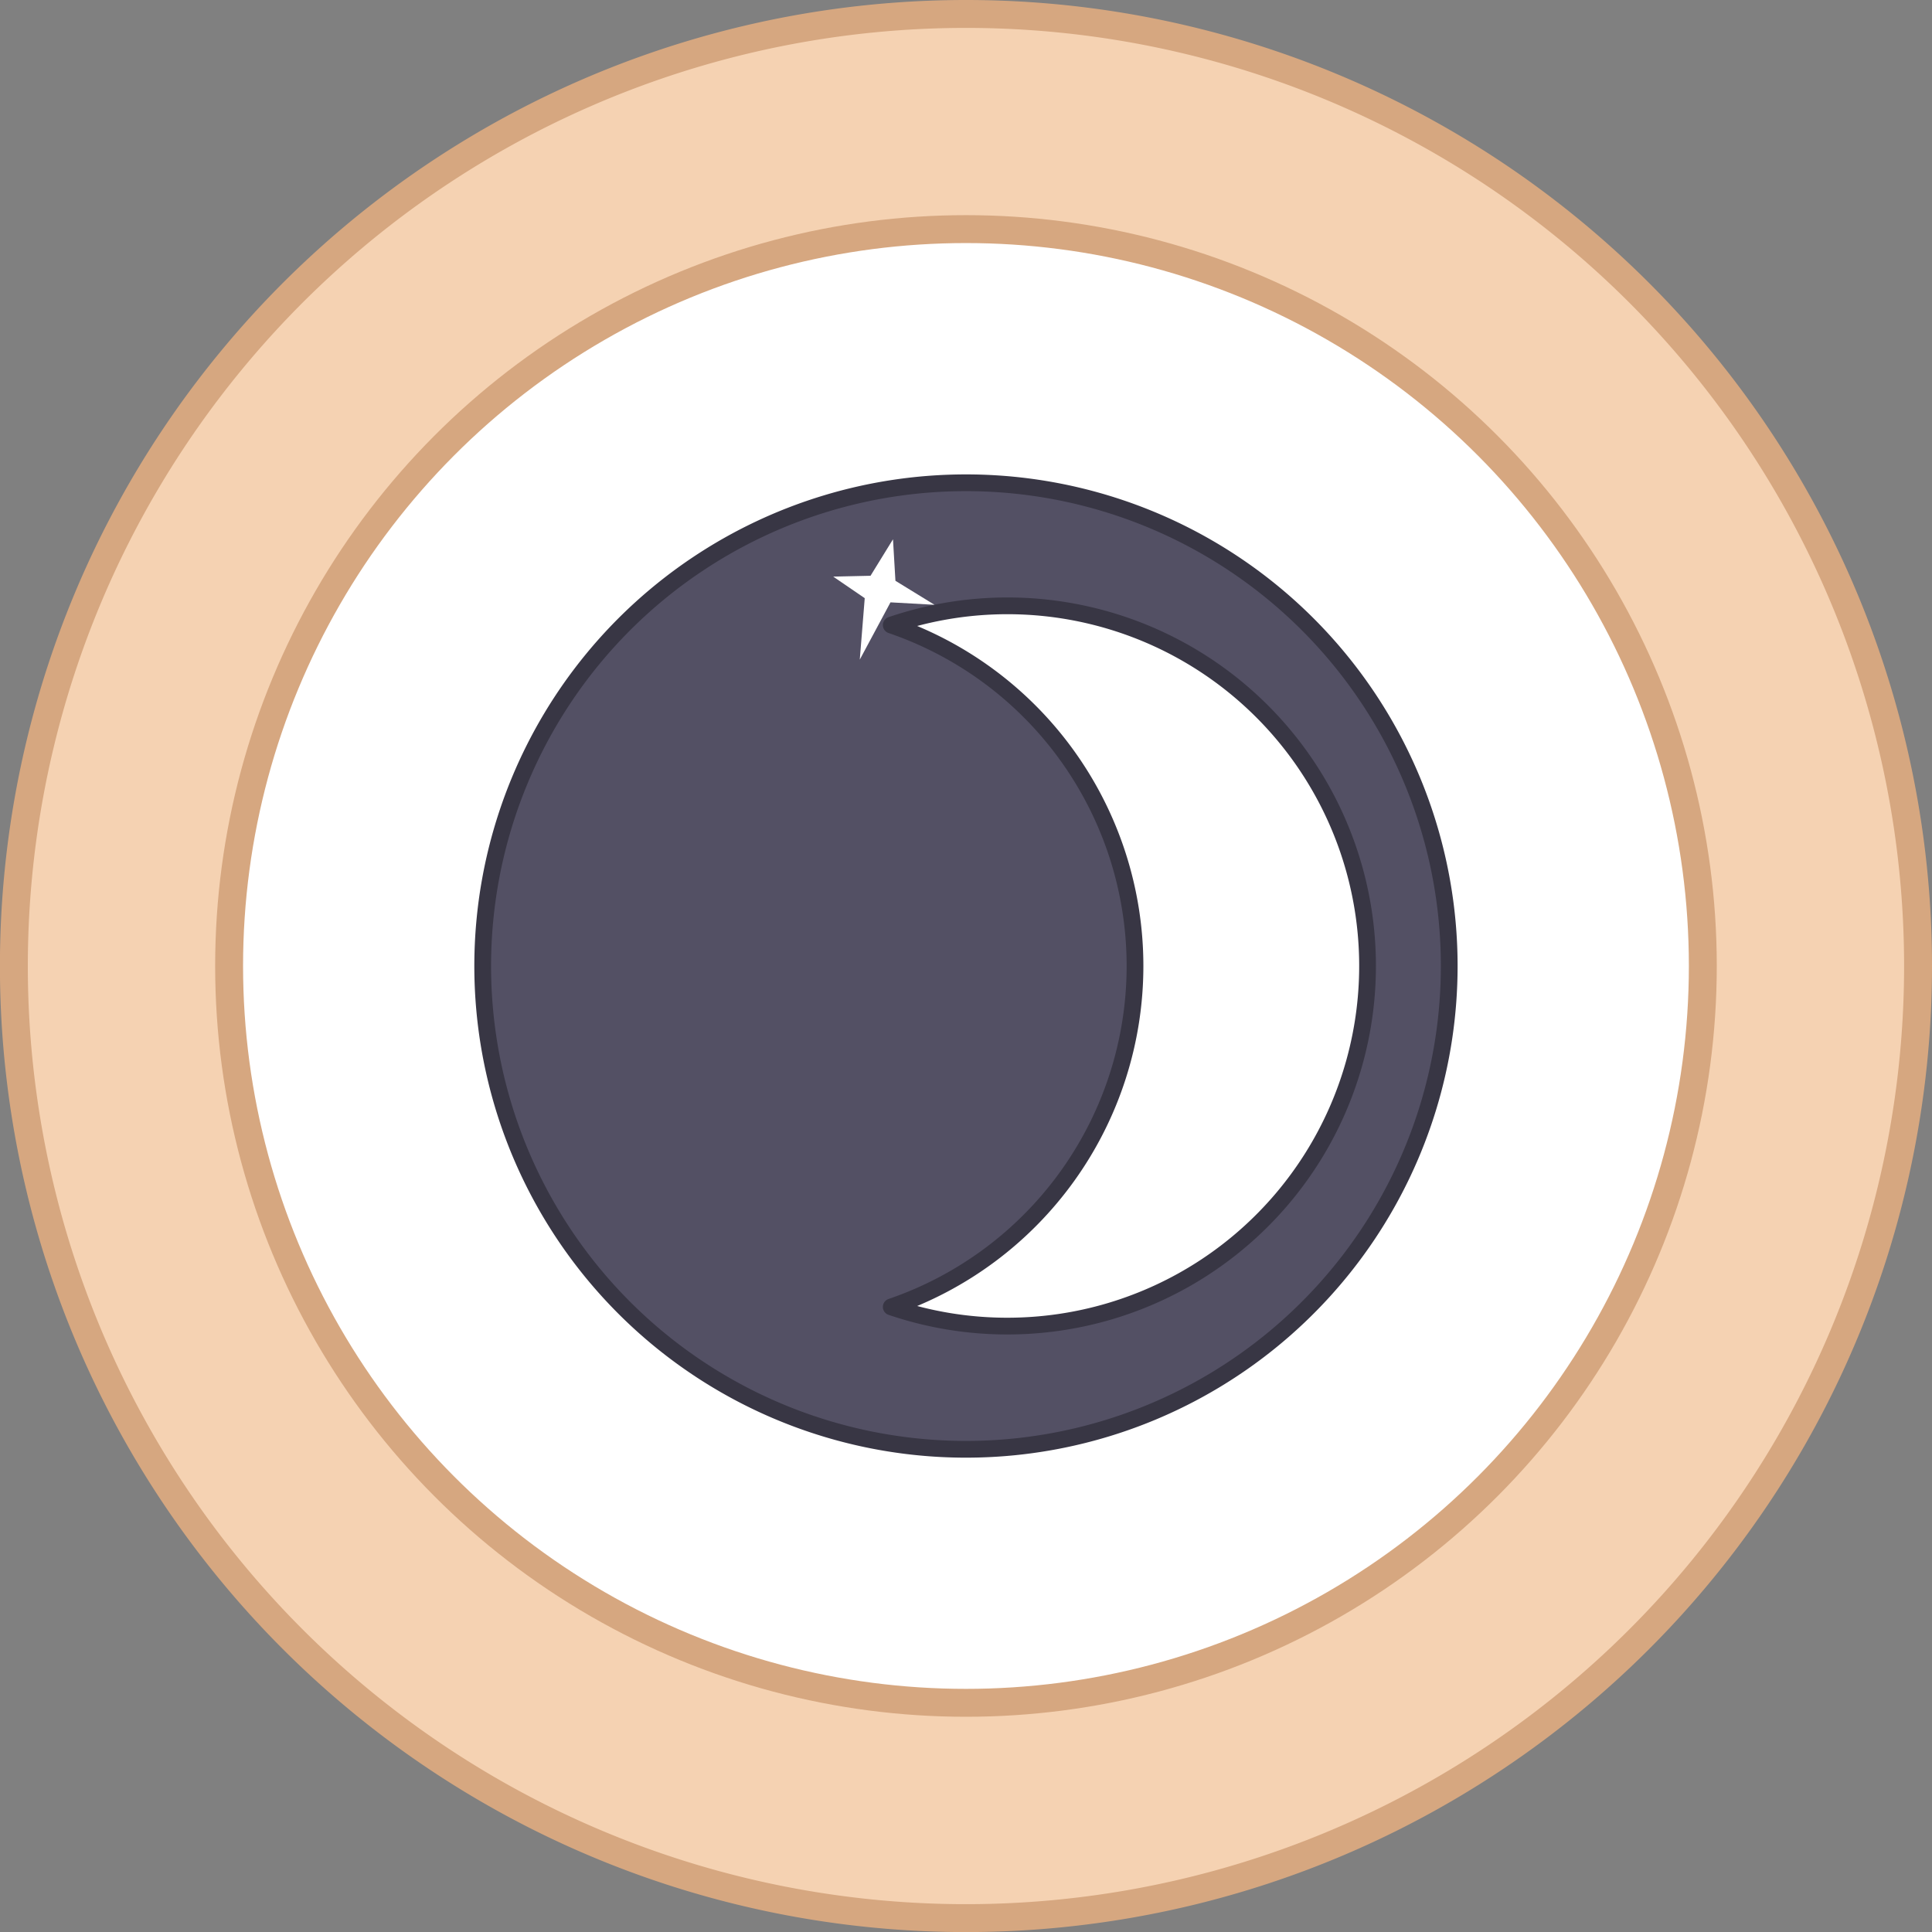 <svg xmlns="http://www.w3.org/2000/svg" viewBox="0 0 276.93 276.93"><rect x="0" y="0" width="276.93" height="276.93" fill="#808080" stroke="none"/><defs><style>.cls-1{fill:#f5d2b2;}.cls-1,.cls-2{stroke:#d6a780;stroke-miterlimit:10;stroke-width:4px;}.cls-2,.cls-4{fill:#fff;}.cls-3{fill:#353535;}.cls-5{fill:#535064;stroke:#383644;stroke-linecap:round;stroke-linejoin:round;stroke-width:2.4px;}</style></defs><g id="Layer_2" data-name="Layer 2"><g id="Layer_1-2" data-name="Layer 1"><path class="cls-1" d="M274.93,138.46A136.47,136.47,0,1,1,138.46,2,136.47,136.47,0,0,1,274.93,138.46Z"/><circle class="cls-2" cx="138.46" cy="138.46" r="105.62"/><path class="cls-3" d="M103.92,176a12.31,12.31,0,0,0-2.57-2.39A4.45,4.45,0,0,1,103.92,176Z"/><polygon class="cls-4" points="139.82 77.56 138.85 84.47 144.47 89.74 137.31 87.86 130.34 96.27 133.21 86.32 128.74 81.71 134.91 82.82 139.82 77.56"/><path class="cls-5" d="M138.46,69.2a69.27,69.27,0,1,0,69.27,69.26A69.26,69.26,0,0,0,138.46,69.2Zm5.95,120.88a51.51,51.51,0,0,1-16.66-2.75,51.64,51.64,0,0,0,0-97.73,51.62,51.62,0,1,1,16.66,100.48Z"/><polygon class="cls-4" points="128 77.3 128.35 83.25 133.95 86.69 127.64 86.34 123.24 94.55 123.95 85.74 119.43 82.65 124.78 82.53 128 77.3"/></g></g></svg>